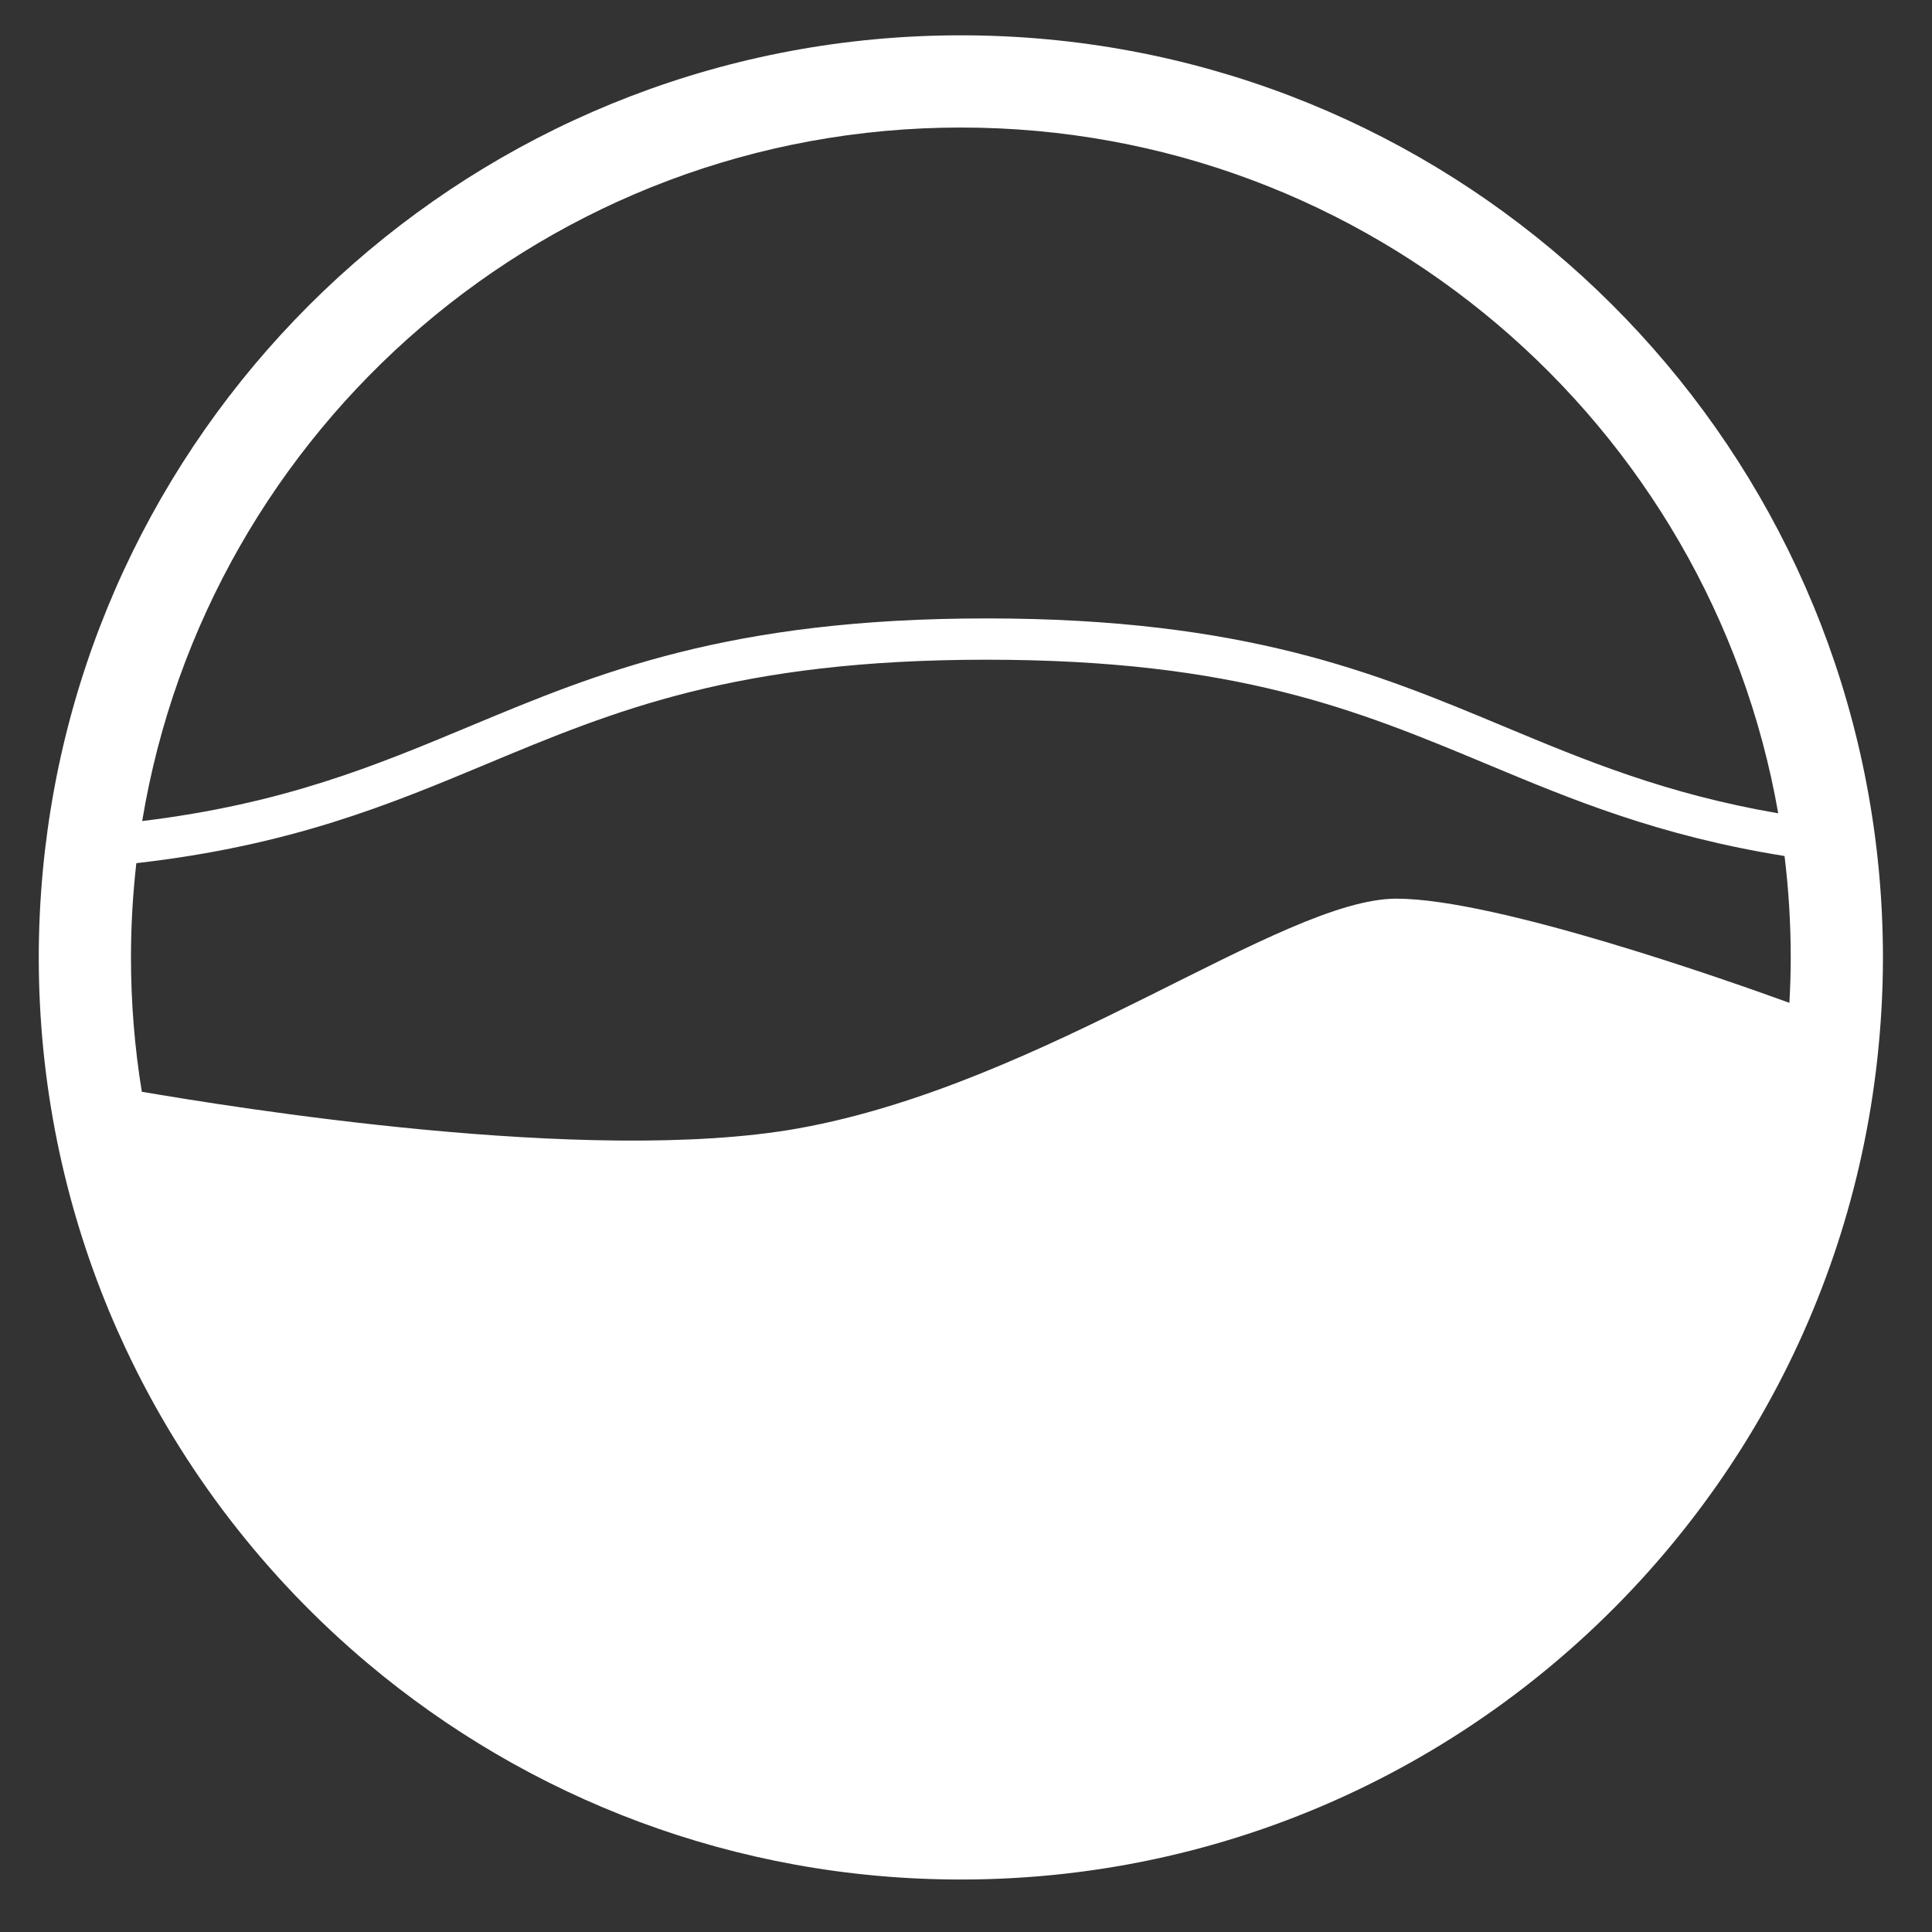 <?xml version="1.0" encoding="utf-8"?>
<!-- Generator: Adobe Illustrator 16.0.2, SVG Export Plug-In . SVG Version: 6.00 Build 0)  -->
<!DOCTYPE svg PUBLIC "-//W3C//DTD SVG 1.1//EN" "http://www.w3.org/Graphics/SVG/1.1/DTD/svg11.dtd">
<svg version="1.1" id="Layer_1" xmlns="http://www.w3.org/2000/svg" xmlns:xlink="http://www.w3.org/1999/xlink" x="0px" y="0px"
	 width="110px" height="110px" viewBox="0 0 110 110" enable-background="new 0 0 110 110" xml:space="preserve">
<rect x="0" y="0" width="110" height="110" fill="#333333" stroke="none"/>
<path fill="#FFFFFF" d="M106.956,49.373c-0.077-0.797-0.174-1.588-0.287-2.375C103.024,21.563,81.15,2.011,54.707,2.011
	c-26.511,0-48.429,19.652-51.99,45.182c-0.109,0.782-0.202,1.57-0.276,2.363c-0.153,1.631-0.234,3.283-0.234,4.955
	c0,7.145,1.43,13.954,4.015,20.163c0.3,0.72,0.617,1.432,0.947,2.135c3.254,6.925,7.975,13.022,13.764,17.893
	c9.128,7.681,20.91,12.31,33.774,12.31c16.074,0,30.455-7.229,40.085-18.606c2.063-2.437,3.911-5.06,5.507-7.848
	c3.488-6.092,5.785-12.951,6.587-20.262c0.209-1.9,0.321-3.828,0.321-5.784C107.207,52.777,107.12,51.063,106.956,49.373
	 M54.707,7.261c23.297,0,42.654,16.861,46.538,39.046c-6.412-1.106-10.954-2.999-15.661-4.963
	c-7.225-3.016-14.695-6.134-29.41-6.134c-14.714,0-22.185,3.119-29.41,6.134c-5.41,2.258-10.602,4.422-18.668,5.403
	C11.799,24.346,31.256,7.261,54.707,7.261 M101.882,57.098c-3.298-1.2-16.657-5.932-22.374-5.932
	c-6.547,0-19.977,10.564-34.077,13.083c-11.914,2.127-32.386-1.247-37.356-2.088c-0.406-2.489-0.618-5.045-0.618-7.649
	c0-1.815,0.106-3.605,0.305-5.367c8.808-1.001,14.43-3.345,19.907-5.631c7.334-3.061,14.262-5.953,28.504-5.953
	c14.244,0,21.171,2.892,28.505,5.953c4.833,2.017,9.779,4.079,16.927,5.224c0.23,1.893,0.352,3.819,0.352,5.774
	C101.957,55.379,101.928,56.241,101.882,57.098"/>
</svg>
